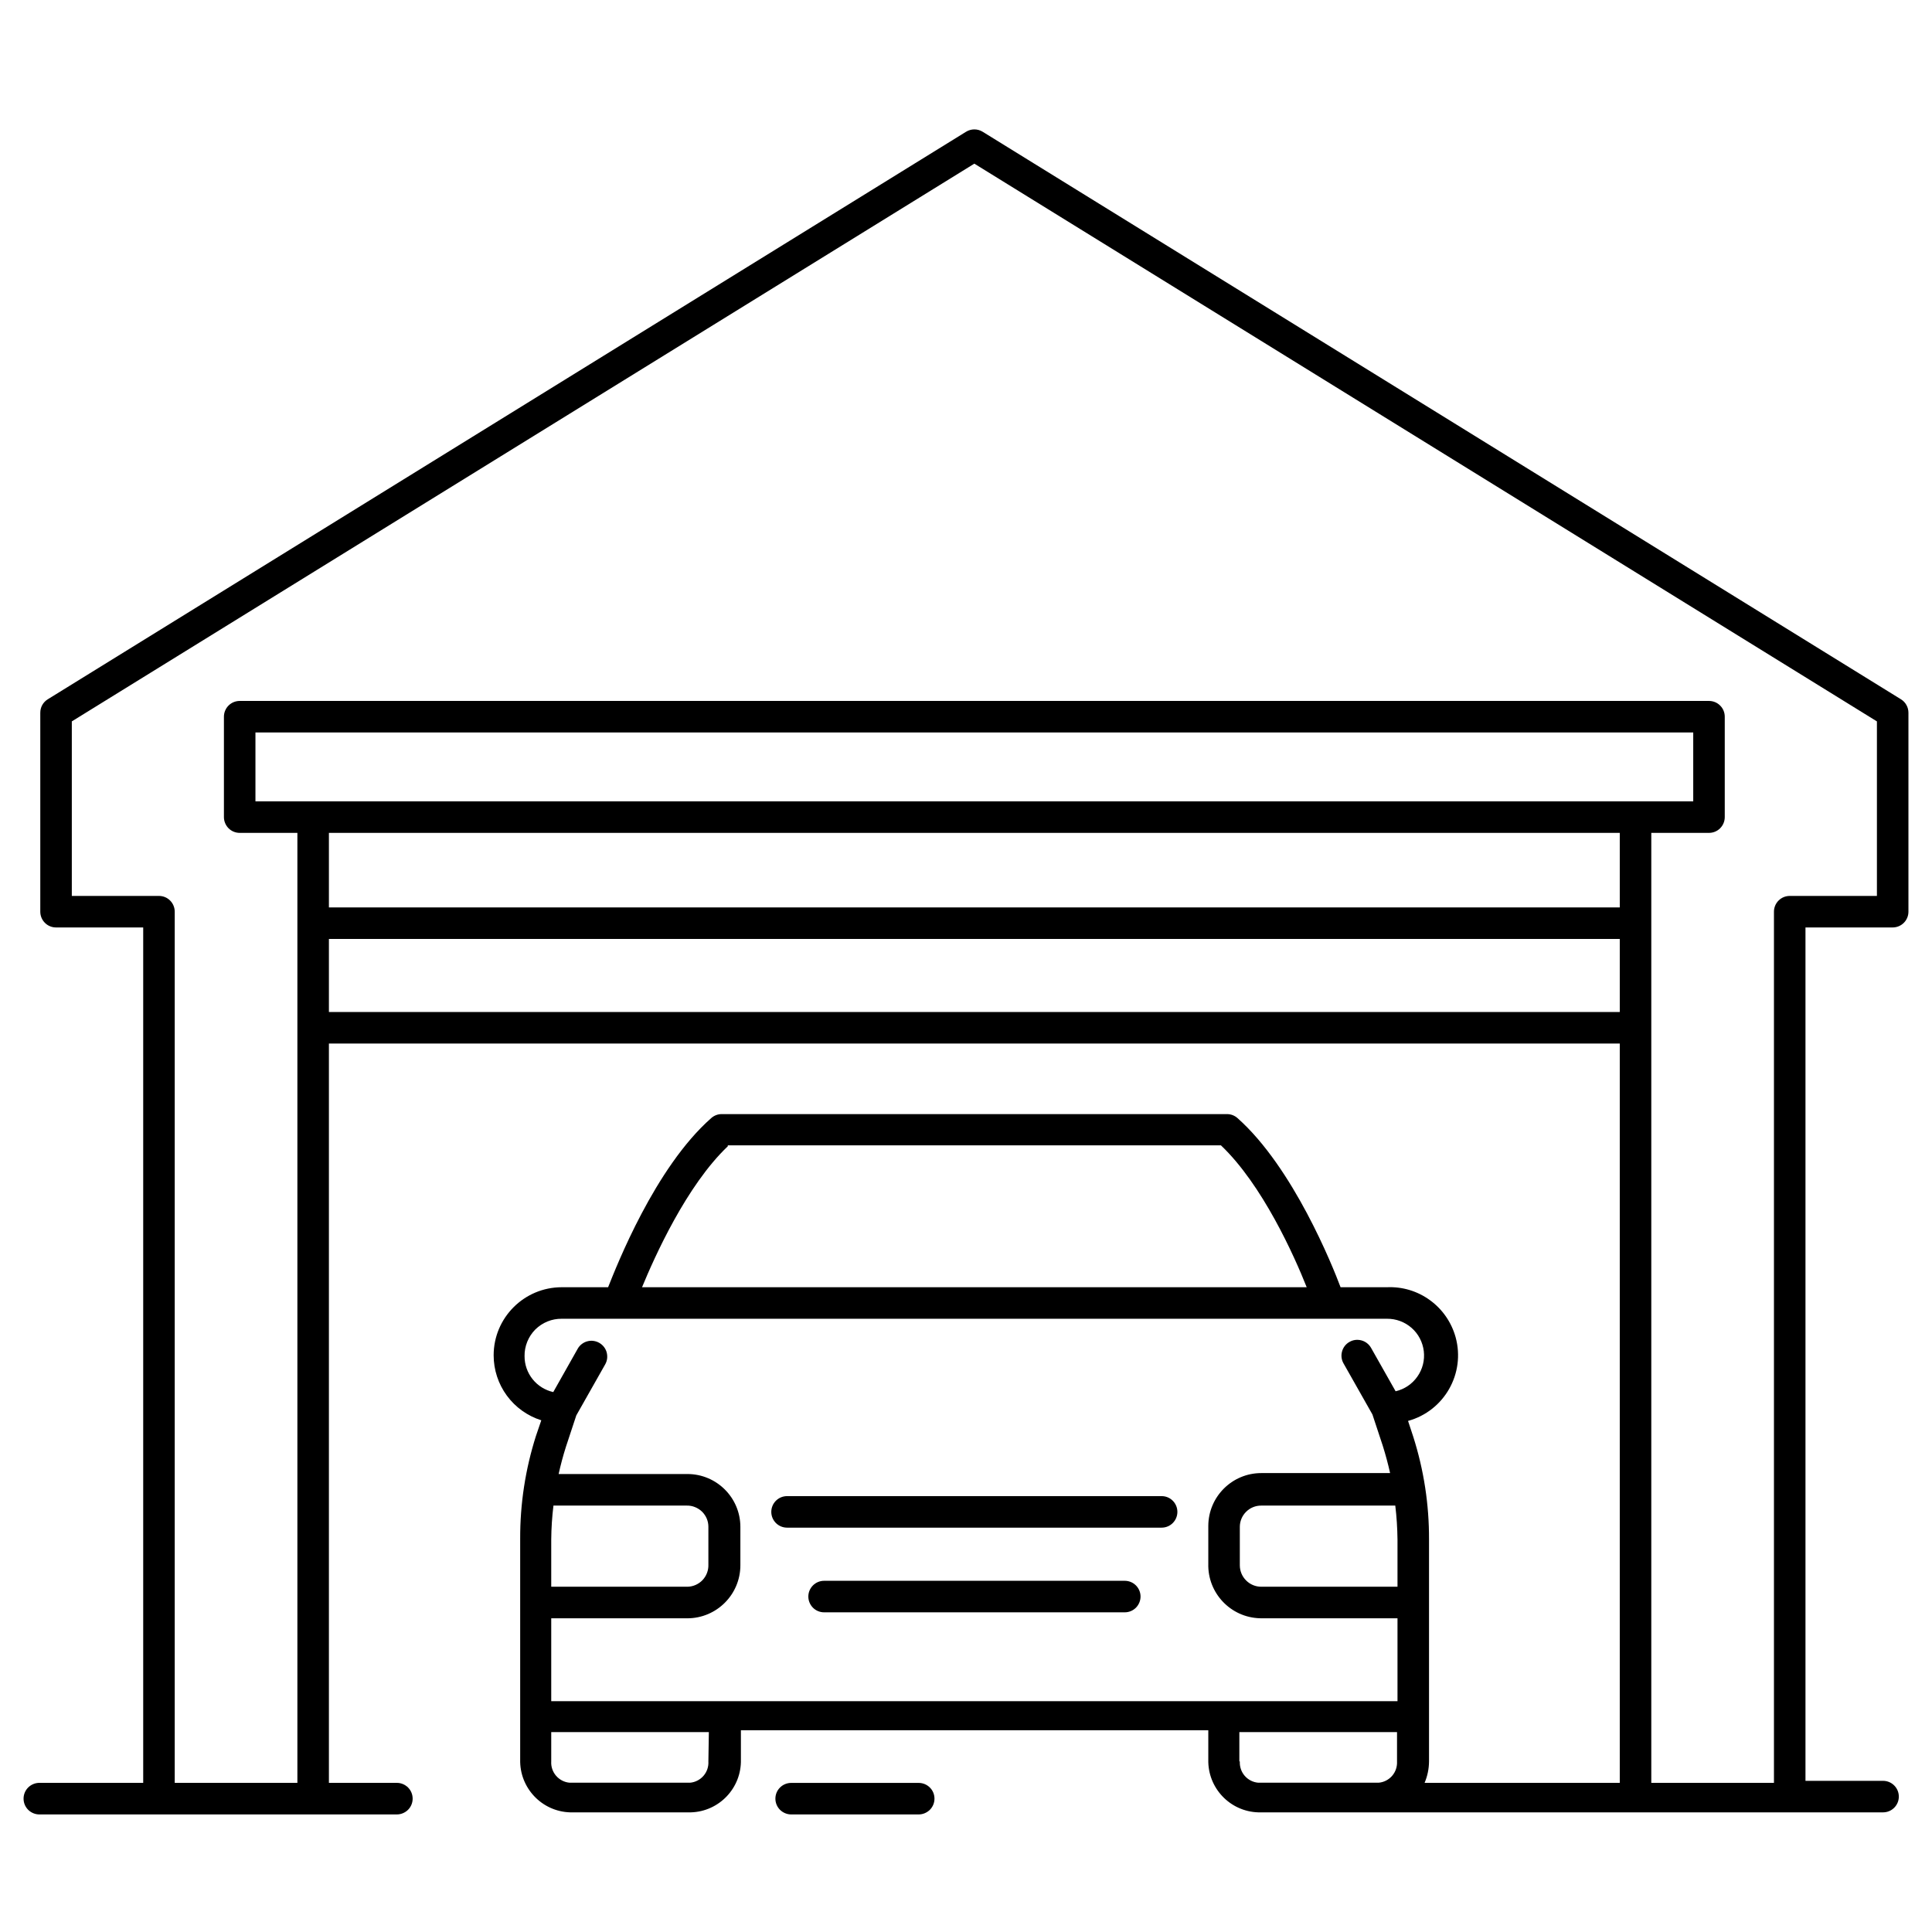 <svg width="41" height="41" viewBox="0 0 41 41" fill="none" xmlns="http://www.w3.org/2000/svg">
<g clip-path="url(#clip0_1_2367)">
<g clip-path="url(#clip1_1_2367)">
<g clip-path="url(#clip2_1_2367)">
<path d="M24.652 31.75H16.703C16.614 31.75 16.529 31.785 16.466 31.848C16.403 31.911 16.368 31.996 16.368 32.085C16.368 32.173 16.403 32.258 16.466 32.321C16.529 32.384 16.614 32.419 16.703 32.419H24.652C24.741 32.419 24.826 32.384 24.888 32.321C24.951 32.258 24.986 32.173 24.986 32.085C24.986 31.996 24.951 31.911 24.888 31.848C24.826 31.785 24.741 31.75 24.652 31.75ZM23.869 33.547H17.489C17.4 33.547 17.315 33.582 17.252 33.645C17.19 33.707 17.154 33.792 17.154 33.881C17.154 33.97 17.19 34.055 17.252 34.118C17.315 34.181 17.4 34.216 17.489 34.216H23.869C23.958 34.216 24.043 34.181 24.106 34.118C24.168 34.055 24.204 33.97 24.204 33.881C24.204 33.792 24.168 33.707 24.106 33.645C24.043 33.582 23.958 33.547 23.869 33.547ZM19.496 37.836H16.79C16.701 37.836 16.616 37.871 16.553 37.934C16.49 37.996 16.455 38.081 16.455 38.17C16.455 38.259 16.49 38.344 16.553 38.407C16.616 38.469 16.701 38.505 16.79 38.505H19.496C19.585 38.505 19.67 38.469 19.733 38.407C19.796 38.344 19.831 38.259 19.831 38.17C19.831 38.081 19.796 37.996 19.733 37.934C19.67 37.871 19.585 37.836 19.496 37.836Z" fill="black"/>
<path d="M40.343 14.841L20.855 2.797C20.802 2.764 20.74 2.746 20.677 2.746C20.615 2.746 20.553 2.764 20.5 2.797L1.012 14.841C0.964 14.871 0.924 14.913 0.896 14.963C0.869 15.013 0.855 15.069 0.855 15.126V19.348C0.855 19.436 0.89 19.521 0.953 19.584C1.015 19.647 1.1 19.682 1.189 19.682H3.039V37.835H0.835C0.746 37.835 0.661 37.871 0.598 37.933C0.535 37.996 0.5 38.081 0.5 38.17C0.5 38.259 0.535 38.344 0.598 38.407C0.661 38.469 0.746 38.505 0.835 38.505H8.422C8.511 38.505 8.596 38.469 8.659 38.407C8.722 38.344 8.757 38.259 8.757 38.17C8.757 38.081 8.722 37.996 8.659 37.933C8.596 37.871 8.511 37.835 8.422 37.835H6.98V22.145H34.374V37.835H30.232C30.293 37.691 30.325 37.537 30.326 37.38V32.67C30.329 31.93 30.216 31.194 29.991 30.488L29.881 30.154C30.651 29.942 31.102 29.146 30.89 28.376C30.802 28.061 30.611 27.784 30.346 27.592C30.082 27.399 29.76 27.302 29.433 27.317H28.449C28.279 26.865 27.445 24.778 26.261 23.727C26.2 23.673 26.122 23.643 26.04 23.643H15.314C15.233 23.643 15.155 23.673 15.094 23.727C13.899 24.778 13.086 26.865 12.905 27.317H11.922C11.124 27.317 10.476 27.964 10.476 28.762C10.476 29.069 10.574 29.369 10.756 29.617C10.938 29.865 11.194 30.048 11.487 30.141L11.373 30.475C11.149 31.18 11.036 31.916 11.039 32.656V37.34C11.024 37.942 11.498 38.443 12.099 38.461H14.662C15.264 38.443 15.738 37.942 15.723 37.34V36.718H25.642V37.34C25.627 37.942 26.101 38.443 26.703 38.461H39.961C40.05 38.461 40.135 38.426 40.198 38.363C40.261 38.3 40.296 38.215 40.296 38.127C40.296 38.038 40.261 37.953 40.198 37.89C40.135 37.827 40.05 37.792 39.961 37.792H38.315V19.682H40.165C40.254 19.682 40.339 19.647 40.402 19.584C40.465 19.521 40.5 19.436 40.5 19.348V15.126C40.5 15.069 40.486 15.013 40.458 14.963C40.431 14.913 40.391 14.871 40.343 14.841ZM15.445 24.326V24.306H25.91C26.79 25.142 27.465 26.648 27.73 27.317H13.625C13.889 26.678 14.565 25.162 15.445 24.326ZM15.033 37.38C15.04 37.492 15.002 37.602 14.929 37.686C14.856 37.77 14.753 37.823 14.642 37.832H12.089C11.978 37.823 11.875 37.77 11.802 37.686C11.729 37.602 11.691 37.492 11.698 37.38V36.758H15.043L15.033 37.38ZM29.647 37.38C29.653 37.492 29.616 37.602 29.543 37.686C29.47 37.77 29.367 37.823 29.255 37.832H26.703C26.591 37.823 26.488 37.77 26.415 37.686C26.342 37.602 26.305 37.492 26.311 37.38H26.301V36.758H29.647V37.38ZM29.657 36.102H11.698V34.343H14.588C15.208 34.341 15.711 33.839 15.712 33.218V32.402C15.711 31.783 15.208 31.281 14.588 31.281H11.855C11.898 31.087 11.949 30.895 12.009 30.706L12.23 30.037L12.842 28.956C12.864 28.918 12.878 28.876 12.884 28.832C12.889 28.788 12.886 28.744 12.875 28.701C12.864 28.659 12.844 28.619 12.817 28.584C12.79 28.549 12.756 28.52 12.718 28.498C12.68 28.476 12.638 28.462 12.594 28.456C12.55 28.45 12.506 28.453 12.463 28.465C12.421 28.476 12.381 28.496 12.346 28.523C12.311 28.55 12.282 28.583 12.26 28.622L11.741 29.542C11.568 29.503 11.413 29.407 11.302 29.268C11.191 29.129 11.131 28.956 11.132 28.779C11.13 28.675 11.15 28.571 11.189 28.474C11.228 28.377 11.286 28.289 11.359 28.215C11.433 28.142 11.521 28.083 11.617 28.044C11.714 28.004 11.818 27.985 11.922 27.986H29.433C29.625 27.984 29.811 28.053 29.956 28.18C30.1 28.306 30.192 28.482 30.215 28.673C30.238 28.864 30.19 29.056 30.079 29.213C29.969 29.371 29.804 29.482 29.617 29.525L29.095 28.602C29.05 28.524 28.977 28.468 28.891 28.445C28.805 28.422 28.714 28.433 28.637 28.478C28.559 28.522 28.503 28.595 28.48 28.681C28.456 28.767 28.468 28.859 28.513 28.936L29.125 30.017L29.346 30.686C29.405 30.875 29.457 31.067 29.5 31.261H26.766C26.147 31.261 25.644 31.763 25.642 32.382V33.185C25.625 33.807 26.117 34.326 26.739 34.342C26.748 34.343 26.757 34.343 26.766 34.343H29.657V36.102ZM11.745 31.951H14.578C14.638 31.95 14.696 31.961 14.751 31.984C14.806 32.006 14.856 32.039 14.899 32.08C14.941 32.122 14.975 32.172 14.998 32.226C15.021 32.281 15.033 32.34 15.033 32.399V33.205C15.037 33.326 14.992 33.443 14.91 33.531C14.827 33.618 14.713 33.67 14.592 33.673L14.588 33.673H11.698V32.67C11.7 32.429 11.716 32.189 11.745 31.951ZM29.657 33.673H26.766C26.646 33.673 26.53 33.626 26.445 33.54C26.359 33.455 26.311 33.339 26.311 33.218V32.402C26.311 32.282 26.359 32.167 26.444 32.083C26.528 31.998 26.643 31.951 26.763 31.951H29.61C29.639 32.189 29.654 32.429 29.657 32.67V33.673ZM5.421 17.006V15.544H35.933V17.006H5.421ZM34.374 21.476H6.98V19.926H34.374V21.476ZM34.374 19.257H6.98V17.675H34.374V19.257ZM39.831 19.013H37.981C37.892 19.013 37.807 19.048 37.744 19.111C37.681 19.174 37.646 19.259 37.646 19.348V37.835H35.043V17.675H36.268C36.356 17.675 36.442 17.64 36.504 17.577C36.567 17.514 36.602 17.429 36.602 17.34V15.209C36.602 15.12 36.567 15.035 36.504 14.973C36.442 14.91 36.356 14.875 36.268 14.875H5.087C4.998 14.875 4.913 14.91 4.85 14.973C4.788 15.035 4.752 15.12 4.752 15.209V17.34C4.752 17.429 4.788 17.514 4.85 17.577C4.913 17.64 4.998 17.675 5.087 17.675H6.311V37.835H3.708V19.348C3.708 19.259 3.673 19.174 3.61 19.111C3.548 19.048 3.463 19.013 3.374 19.013H1.524V15.309L20.677 3.473L39.831 15.309V19.013Z" fill="black"/>
</g>
</g>
</g>
<defs>
<clipPath id="clip0_1_2367">
<rect width="40" height="40" fill="white" transform="translate(0.5 0.625)"/>
</clipPath>
<clipPath id="clip1_1_2367">
<rect width="40" height="40" fill="white" transform="translate(0.5 0.625)"/>
</clipPath>
<clipPath id="clip2_1_2367">
<rect width="40" height="40" fill="white" transform="translate(0.5 0.625)"/>
</clipPath>
</defs>
</svg>
